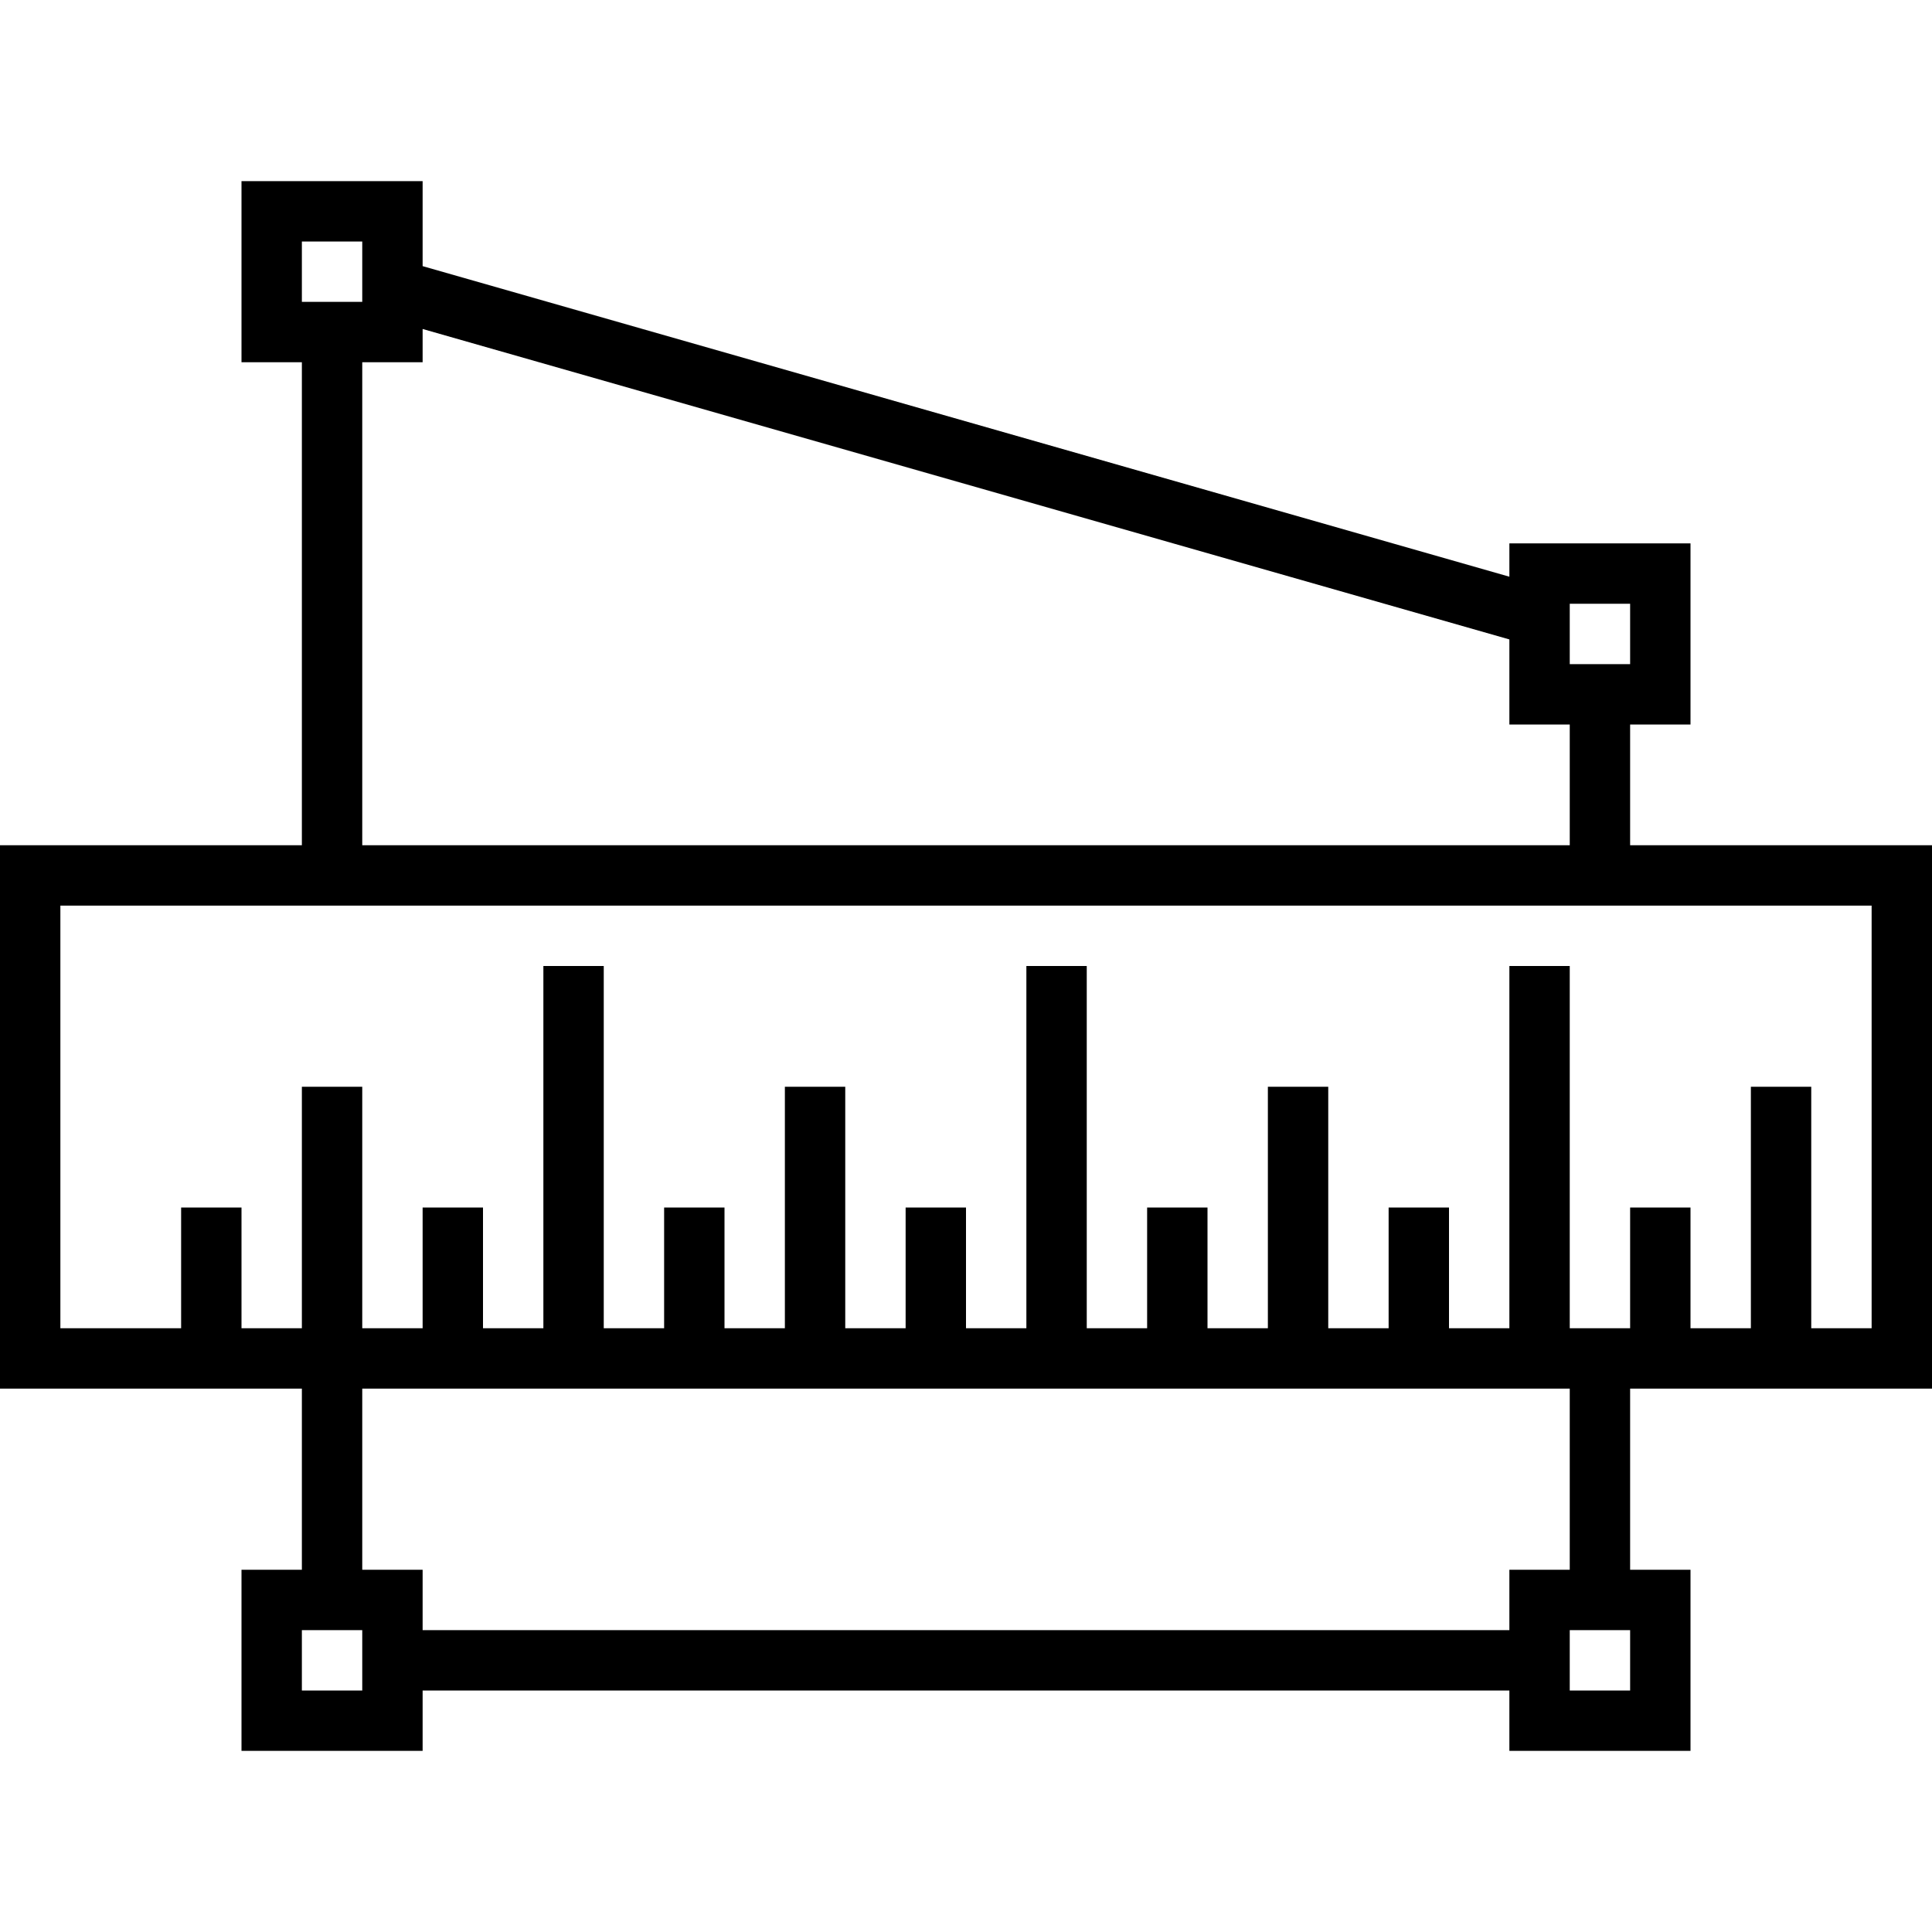 <svg id="icons" xmlns="http://www.w3.org/2000/svg" viewBox="0 0 32 32"><path d="M27 12h1V9h-3v.552L7 4.408V3H4v3h1v8H0v9h5v3H4v3h3v-1h18v1h3v-3h-1v-3h5v-9h-5zm0-2v1h-1v-1zM5 4h1v1H5zm1 2h1v-.551l18 5.142V12h1v2H6zM5 28v-1h1v1zm22 0h-1v-1h1zm-1-2h-1v1H7v-1H6v-3h20zm5-11v7h-1v-4h-1v4h-1v-2h-1v2h-1v-6h-1v6h-1v-2h-1v2h-1v-4h-1v4h-1v-2h-1v2h-1v-6h-1v6h-1v-2h-1v2h-1v-4h-1v4h-1v-2h-1v2h-1v-6H9v6H8v-2H7v2H6v-4H5v4H4v-2H3v2H1v-7z"/></svg>